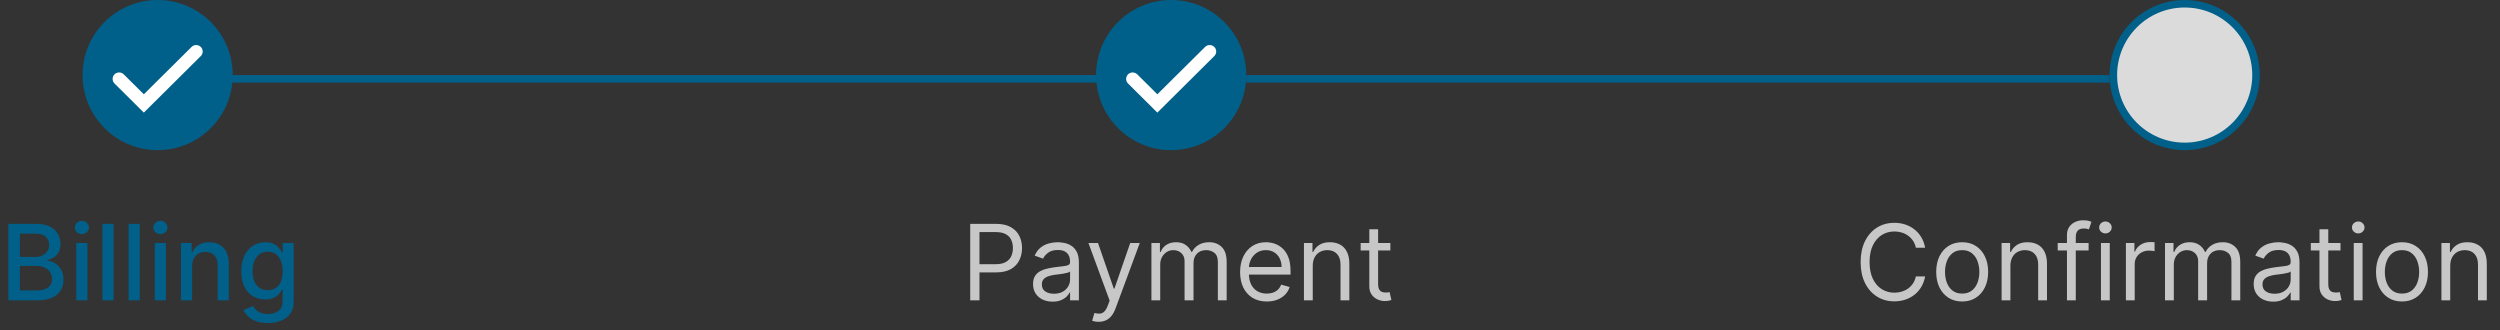 <svg width="333" height="44" viewBox="0 0 333 44" fill="none" xmlns="http://www.w3.org/2000/svg">
<rect x="0" y="0" width="333" height="44" fill="#333333" stroke="none"/>
<path d="M1.119 40V29.818H4.847C5.57 29.818 6.168 29.938 6.642 30.176C7.116 30.412 7.471 30.731 7.706 31.136C7.941 31.537 8.059 31.989 8.059 32.493C8.059 32.917 7.981 33.275 7.825 33.567C7.67 33.855 7.461 34.087 7.199 34.263C6.94 34.435 6.655 34.561 6.344 34.641V34.74C6.682 34.757 7.012 34.866 7.333 35.068C7.658 35.267 7.926 35.55 8.138 35.918C8.351 36.286 8.457 36.734 8.457 37.261C8.457 37.781 8.334 38.248 8.089 38.663C7.847 39.074 7.472 39.4 6.965 39.642C6.458 39.881 5.81 40 5.021 40H1.119ZM2.655 38.682H4.872C5.608 38.682 6.135 38.54 6.453 38.255C6.771 37.97 6.93 37.614 6.93 37.186C6.93 36.865 6.849 36.57 6.687 36.301C6.524 36.033 6.292 35.819 5.991 35.66C5.692 35.501 5.338 35.421 4.927 35.421H2.655V38.682ZM2.655 34.223H4.713C5.058 34.223 5.368 34.157 5.643 34.024C5.921 33.892 6.142 33.706 6.304 33.467C6.47 33.225 6.553 32.94 6.553 32.612C6.553 32.191 6.405 31.838 6.11 31.553C5.815 31.268 5.363 31.126 4.753 31.126H2.655V34.223ZM10.159 40V32.364H11.646V40H10.159ZM10.91 31.185C10.652 31.185 10.43 31.099 10.244 30.927C10.062 30.751 9.971 30.542 9.971 30.3C9.971 30.055 10.062 29.846 10.244 29.674C10.43 29.498 10.652 29.41 10.91 29.41C11.169 29.41 11.389 29.498 11.571 29.674C11.757 29.846 11.85 30.055 11.85 30.3C11.85 30.542 11.757 30.751 11.571 30.927C11.389 31.099 11.169 31.185 10.91 31.185ZM15.132 29.818V40H13.646V29.818H15.132ZM18.619 29.818V40H17.132V29.818H18.619ZM20.618 40V32.364H22.105V40H20.618ZM21.369 31.185C21.111 31.185 20.889 31.099 20.703 30.927C20.521 30.751 20.43 30.542 20.43 30.3C20.43 30.055 20.521 29.846 20.703 29.674C20.889 29.498 21.111 29.41 21.369 29.41C21.628 29.41 21.848 29.498 22.03 29.674C22.216 29.846 22.309 30.055 22.309 30.3C22.309 30.542 22.216 30.751 22.03 30.927C21.848 31.099 21.628 31.185 21.369 31.185ZM25.591 35.466V40H24.105V32.364H25.532V33.606H25.626C25.802 33.202 26.077 32.877 26.451 32.632C26.829 32.387 27.305 32.264 27.878 32.264C28.399 32.264 28.854 32.374 29.245 32.592C29.637 32.808 29.94 33.129 30.155 33.557C30.371 33.984 30.478 34.513 30.478 35.143V40H28.992V35.322C28.992 34.768 28.848 34.336 28.559 34.024C28.271 33.709 27.875 33.552 27.371 33.552C27.026 33.552 26.72 33.626 26.451 33.776C26.186 33.925 25.976 34.144 25.82 34.432C25.668 34.717 25.591 35.062 25.591 35.466ZM35.674 43.023C35.067 43.023 34.545 42.943 34.108 42.784C33.673 42.625 33.319 42.414 33.044 42.153C32.769 41.891 32.563 41.604 32.427 41.293L33.705 40.766C33.794 40.911 33.914 41.066 34.063 41.228C34.215 41.394 34.421 41.535 34.679 41.651C34.941 41.767 35.278 41.825 35.689 41.825C36.252 41.825 36.718 41.687 37.086 41.412C37.453 41.14 37.637 40.706 37.637 40.109V38.608H37.543C37.453 38.77 37.324 38.951 37.155 39.15C36.989 39.349 36.761 39.521 36.469 39.667C36.177 39.813 35.798 39.886 35.331 39.886C34.727 39.886 34.184 39.745 33.7 39.463C33.219 39.178 32.838 38.759 32.556 38.205C32.278 37.648 32.139 36.964 32.139 36.152C32.139 35.34 32.276 34.644 32.551 34.064C32.83 33.484 33.211 33.04 33.695 32.731C34.179 32.42 34.727 32.264 35.341 32.264C35.815 32.264 36.197 32.344 36.489 32.503C36.781 32.659 37.008 32.841 37.17 33.05C37.336 33.258 37.463 33.443 37.553 33.602H37.662V32.364H39.119V40.169C39.119 40.825 38.967 41.364 38.662 41.785C38.357 42.206 37.944 42.517 37.424 42.719C36.907 42.922 36.323 43.023 35.674 43.023ZM35.659 38.653C36.086 38.653 36.448 38.553 36.742 38.354C37.041 38.152 37.266 37.864 37.419 37.489C37.575 37.111 37.652 36.659 37.652 36.132C37.652 35.618 37.576 35.166 37.424 34.775C37.271 34.384 37.047 34.079 36.752 33.86C36.458 33.638 36.093 33.527 35.659 33.527C35.211 33.527 34.838 33.643 34.54 33.875C34.242 34.104 34.017 34.415 33.864 34.81C33.715 35.204 33.64 35.645 33.64 36.132C33.64 36.633 33.717 37.072 33.869 37.45C34.021 37.827 34.247 38.122 34.545 38.334C34.847 38.547 35.218 38.653 35.659 38.653Z" fill="#006089"/>
<path d="M129.233 40V29.818H132.673C133.472 29.818 134.125 29.962 134.632 30.251C135.143 30.536 135.52 30.922 135.766 31.409C136.011 31.896 136.134 32.44 136.134 33.04C136.134 33.64 136.011 34.185 135.766 34.675C135.524 35.166 135.149 35.557 134.642 35.849C134.135 36.137 133.485 36.281 132.693 36.281H130.227V35.188H132.653C133.2 35.188 133.639 35.093 133.971 34.904C134.302 34.715 134.543 34.46 134.692 34.139C134.844 33.814 134.92 33.447 134.92 33.04C134.92 32.632 134.844 32.267 134.692 31.946C134.543 31.625 134.301 31.373 133.966 31.19C133.631 31.005 133.187 30.912 132.634 30.912H130.466V40H129.233ZM140.208 40.179C139.724 40.179 139.285 40.088 138.89 39.906C138.496 39.72 138.183 39.453 137.951 39.105C137.719 38.754 137.603 38.33 137.603 37.832C137.603 37.395 137.689 37.04 137.861 36.769C138.033 36.493 138.264 36.278 138.552 36.122C138.841 35.966 139.159 35.85 139.507 35.774C139.858 35.695 140.211 35.632 140.566 35.585C141.03 35.526 141.406 35.481 141.694 35.451C141.986 35.418 142.198 35.363 142.331 35.287C142.467 35.211 142.534 35.078 142.534 34.889V34.849C142.534 34.359 142.4 33.978 142.132 33.706C141.867 33.434 141.464 33.298 140.924 33.298C140.364 33.298 139.924 33.421 139.606 33.666C139.288 33.911 139.064 34.173 138.935 34.452L137.821 34.054C138.02 33.59 138.285 33.229 138.617 32.97C138.952 32.708 139.316 32.526 139.711 32.423C140.108 32.317 140.499 32.264 140.884 32.264C141.129 32.264 141.411 32.294 141.729 32.354C142.051 32.41 142.36 32.528 142.659 32.707C142.96 32.886 143.211 33.156 143.409 33.517C143.608 33.878 143.708 34.362 143.708 34.969V40H142.534V38.966H142.475C142.395 39.132 142.263 39.309 142.077 39.498C141.891 39.687 141.645 39.847 141.336 39.98C141.028 40.113 140.652 40.179 140.208 40.179ZM140.387 39.125C140.851 39.125 141.242 39.034 141.56 38.852C141.882 38.669 142.123 38.434 142.286 38.146C142.452 37.857 142.534 37.554 142.534 37.236V36.162C142.485 36.222 142.375 36.276 142.206 36.326C142.041 36.372 141.848 36.414 141.63 36.45C141.414 36.483 141.204 36.513 140.998 36.54C140.796 36.563 140.632 36.583 140.506 36.599C140.201 36.639 139.916 36.704 139.651 36.793C139.389 36.88 139.177 37.01 139.015 37.186C138.855 37.358 138.776 37.594 138.776 37.892C138.776 38.3 138.927 38.608 139.228 38.817C139.533 39.022 139.919 39.125 140.387 39.125ZM146.331 42.864C146.133 42.864 145.955 42.847 145.8 42.814C145.644 42.784 145.536 42.754 145.476 42.724L145.775 41.69C146.06 41.763 146.312 41.79 146.53 41.77C146.749 41.75 146.943 41.652 147.112 41.477C147.284 41.304 147.442 41.024 147.584 40.636L147.803 40.04L144.979 32.364H146.252L148.36 38.449H148.439L150.547 32.364H151.82L148.579 41.114C148.433 41.508 148.252 41.834 148.037 42.093C147.821 42.355 147.571 42.549 147.286 42.675C147.004 42.801 146.686 42.864 146.331 42.864ZM153.369 40V32.364H154.502V33.557H154.602C154.761 33.149 155.018 32.833 155.372 32.607C155.727 32.379 156.153 32.264 156.65 32.264C157.154 32.264 157.573 32.379 157.908 32.607C158.246 32.833 158.509 33.149 158.698 33.557H158.778C158.973 33.162 159.267 32.849 159.658 32.617C160.049 32.382 160.518 32.264 161.065 32.264C161.748 32.264 162.306 32.478 162.74 32.906C163.174 33.33 163.392 33.991 163.392 34.889V40H162.218V34.889C162.218 34.326 162.064 33.923 161.756 33.681C161.448 33.439 161.085 33.318 160.667 33.318C160.13 33.318 159.714 33.481 159.419 33.805C159.124 34.127 158.977 34.535 158.977 35.028V40H157.784V34.77C157.784 34.336 157.643 33.986 157.361 33.721C157.079 33.452 156.716 33.318 156.272 33.318C155.967 33.318 155.682 33.399 155.417 33.562C155.155 33.724 154.943 33.95 154.781 34.238C154.622 34.523 154.542 34.853 154.542 35.227V40H153.369ZM168.738 40.159C168.003 40.159 167.368 39.997 166.834 39.672C166.304 39.344 165.895 38.886 165.606 38.3C165.321 37.71 165.179 37.024 165.179 36.242C165.179 35.459 165.321 34.77 165.606 34.173C165.895 33.573 166.296 33.106 166.809 32.771C167.327 32.433 167.93 32.264 168.619 32.264C169.017 32.264 169.41 32.331 169.797 32.463C170.185 32.596 170.538 32.811 170.856 33.109C171.175 33.404 171.428 33.795 171.617 34.283C171.806 34.77 171.9 35.37 171.9 36.082V36.58H166.014V35.565H170.707C170.707 35.135 170.621 34.75 170.449 34.412C170.28 34.074 170.038 33.807 169.723 33.611C169.411 33.416 169.043 33.318 168.619 33.318C168.152 33.318 167.747 33.434 167.406 33.666C167.068 33.895 166.808 34.193 166.626 34.561C166.443 34.929 166.352 35.323 166.352 35.744V36.42C166.352 36.997 166.452 37.486 166.65 37.887C166.853 38.285 167.133 38.588 167.491 38.797C167.849 39.002 168.265 39.105 168.738 39.105C169.047 39.105 169.325 39.062 169.574 38.976C169.826 38.886 170.043 38.754 170.225 38.578C170.407 38.399 170.548 38.177 170.648 37.912L171.781 38.23C171.662 38.615 171.461 38.953 171.18 39.244C170.898 39.533 170.55 39.758 170.135 39.92C169.721 40.08 169.256 40.159 168.738 40.159ZM174.858 35.406V40H173.685V32.364H174.819V33.557H174.918C175.097 33.169 175.369 32.858 175.733 32.622C176.098 32.383 176.569 32.264 177.145 32.264C177.662 32.264 178.115 32.37 178.503 32.582C178.89 32.791 179.192 33.109 179.407 33.537C179.623 33.961 179.731 34.498 179.731 35.148V40H178.557V35.227C178.557 34.627 178.402 34.16 178.09 33.825C177.778 33.487 177.351 33.318 176.807 33.318C176.433 33.318 176.098 33.399 175.803 33.562C175.511 33.724 175.281 33.961 175.112 34.273C174.943 34.584 174.858 34.962 174.858 35.406ZM185.196 32.364V33.358H181.238V32.364H185.196ZM182.392 30.534H183.565V37.812C183.565 38.144 183.613 38.392 183.709 38.558C183.809 38.721 183.935 38.83 184.087 38.886C184.243 38.939 184.407 38.966 184.579 38.966C184.708 38.966 184.815 38.959 184.897 38.946C184.98 38.929 185.047 38.916 185.096 38.906L185.335 39.96C185.255 39.99 185.144 40.02 185.002 40.05C184.859 40.083 184.679 40.099 184.46 40.099C184.128 40.099 183.804 40.028 183.485 39.886C183.171 39.743 182.909 39.526 182.7 39.234C182.494 38.943 182.392 38.575 182.392 38.131V30.534Z" fill="#C7C7C7"/>
<path d="M256.426 33H255.193C255.12 32.645 254.993 32.334 254.81 32.065C254.631 31.797 254.413 31.572 254.154 31.389C253.899 31.204 253.616 31.064 253.304 30.972C252.992 30.879 252.668 30.832 252.33 30.832C251.713 30.832 251.155 30.988 250.654 31.3C250.157 31.611 249.761 32.07 249.466 32.677C249.174 33.283 249.028 34.028 249.028 34.909C249.028 35.791 249.174 36.535 249.466 37.141C249.761 37.748 250.157 38.207 250.654 38.519C251.155 38.83 251.713 38.986 252.33 38.986C252.668 38.986 252.992 38.939 253.304 38.847C253.616 38.754 253.899 38.616 254.154 38.434C254.413 38.248 254.631 38.021 254.81 37.753C254.993 37.481 255.12 37.169 255.193 36.818H256.426C256.333 37.339 256.164 37.804 255.919 38.215C255.674 38.626 255.369 38.976 255.004 39.264C254.64 39.549 254.23 39.766 253.776 39.916C253.326 40.065 252.843 40.139 252.33 40.139C251.461 40.139 250.689 39.927 250.013 39.503C249.337 39.079 248.805 38.475 248.417 37.693C248.029 36.911 247.835 35.983 247.835 34.909C247.835 33.835 248.029 32.907 248.417 32.125C248.805 31.343 249.337 30.74 250.013 30.315C250.689 29.891 251.461 29.679 252.33 29.679C252.843 29.679 253.326 29.754 253.776 29.903C254.23 30.052 254.64 30.271 255.004 30.559C255.369 30.844 255.674 31.192 255.919 31.603C256.164 32.011 256.333 32.476 256.426 33ZM261.362 40.159C260.672 40.159 260.067 39.995 259.547 39.667C259.03 39.339 258.626 38.88 258.334 38.29C258.046 37.7 257.901 37.01 257.901 36.222C257.901 35.426 258.046 34.732 258.334 34.139C258.626 33.545 259.03 33.084 259.547 32.756C260.067 32.428 260.672 32.264 261.362 32.264C262.051 32.264 262.654 32.428 263.171 32.756C263.692 33.084 264.096 33.545 264.384 34.139C264.676 34.732 264.822 35.426 264.822 36.222C264.822 37.01 264.676 37.7 264.384 38.29C264.096 38.88 263.692 39.339 263.171 39.667C262.654 39.995 262.051 40.159 261.362 40.159ZM261.362 39.105C261.885 39.105 262.316 38.971 262.654 38.702C262.992 38.434 263.243 38.081 263.405 37.644C263.567 37.206 263.649 36.732 263.649 36.222C263.649 35.711 263.567 35.236 263.405 34.795C263.243 34.354 262.992 33.998 262.654 33.726C262.316 33.454 261.885 33.318 261.362 33.318C260.838 33.318 260.407 33.454 260.069 33.726C259.731 33.998 259.481 34.354 259.318 34.795C259.156 35.236 259.075 35.711 259.075 36.222C259.075 36.732 259.156 37.206 259.318 37.644C259.481 38.081 259.731 38.434 260.069 38.702C260.407 38.971 260.838 39.105 261.362 39.105ZM267.786 35.406V40H266.613V32.364H267.746V33.557H267.846C268.025 33.169 268.297 32.858 268.661 32.622C269.026 32.383 269.496 32.264 270.073 32.264C270.59 32.264 271.043 32.37 271.43 32.582C271.818 32.791 272.12 33.109 272.335 33.537C272.551 33.961 272.658 34.498 272.658 35.148V40H271.485V35.227C271.485 34.627 271.329 34.16 271.018 33.825C270.706 33.487 270.279 33.318 269.735 33.318C269.361 33.318 269.026 33.399 268.731 33.562C268.439 33.724 268.209 33.961 268.04 34.273C267.871 34.584 267.786 34.962 267.786 35.406ZM278.203 32.364V33.358H274.086V32.364H278.203ZM275.319 40V31.31C275.319 30.872 275.422 30.508 275.628 30.216C275.833 29.924 276.1 29.706 276.428 29.56C276.756 29.414 277.103 29.341 277.467 29.341C277.756 29.341 277.991 29.364 278.173 29.41C278.355 29.457 278.491 29.5 278.581 29.54L278.243 30.554C278.183 30.534 278.1 30.509 277.994 30.479C277.891 30.45 277.756 30.435 277.586 30.435C277.199 30.435 276.919 30.532 276.746 30.728C276.577 30.924 276.493 31.21 276.493 31.588V40H275.319ZM279.847 40V32.364H281.021V40H279.847ZM280.444 31.091C280.215 31.091 280.018 31.013 279.852 30.857C279.69 30.701 279.609 30.514 279.609 30.296C279.609 30.077 279.69 29.889 279.852 29.734C280.018 29.578 280.215 29.5 280.444 29.5C280.673 29.5 280.868 29.578 281.031 29.734C281.196 29.889 281.279 30.077 281.279 30.296C281.279 30.514 281.196 30.701 281.031 30.857C280.868 31.013 280.673 31.091 280.444 31.091ZM283.17 40V32.364H284.303V33.517H284.383C284.522 33.139 284.774 32.833 285.138 32.597C285.503 32.362 285.914 32.244 286.371 32.244C286.457 32.244 286.565 32.246 286.694 32.249C286.824 32.253 286.921 32.258 286.988 32.264V33.457C286.948 33.447 286.857 33.432 286.714 33.413C286.575 33.389 286.428 33.378 286.272 33.378C285.901 33.378 285.569 33.456 285.278 33.611C284.989 33.764 284.76 33.976 284.591 34.248C284.426 34.516 284.343 34.823 284.343 35.168V40H283.17ZM288.379 40V32.364H289.512V33.557H289.612C289.771 33.149 290.027 32.833 290.382 32.607C290.737 32.379 291.163 32.264 291.66 32.264C292.164 32.264 292.583 32.379 292.918 32.607C293.256 32.833 293.519 33.149 293.708 33.557H293.788C293.983 33.162 294.277 32.849 294.668 32.617C295.059 32.382 295.528 32.264 296.075 32.264C296.757 32.264 297.316 32.478 297.75 32.906C298.184 33.33 298.401 33.991 298.401 34.889V40H297.228V34.889C297.228 34.326 297.074 33.923 296.766 33.681C296.457 33.439 296.094 33.318 295.677 33.318C295.14 33.318 294.724 33.481 294.429 33.805C294.134 34.127 293.987 34.535 293.987 35.028V40H292.793V34.77C292.793 34.336 292.652 33.986 292.371 33.721C292.089 33.452 291.726 33.318 291.282 33.318C290.977 33.318 290.692 33.399 290.427 33.562C290.165 33.724 289.953 33.95 289.79 34.238C289.631 34.523 289.552 34.853 289.552 35.227V40H288.379ZM302.794 40.179C302.31 40.179 301.871 40.088 301.476 39.906C301.082 39.72 300.769 39.453 300.537 39.105C300.305 38.754 300.189 38.33 300.189 37.832C300.189 37.395 300.275 37.04 300.447 36.769C300.619 36.493 300.85 36.278 301.138 36.122C301.426 35.966 301.745 35.85 302.093 35.774C302.444 35.695 302.797 35.632 303.152 35.585C303.616 35.526 303.992 35.481 304.28 35.451C304.572 35.418 304.784 35.363 304.917 35.287C305.052 35.211 305.12 35.078 305.12 34.889V34.849C305.12 34.359 304.986 33.978 304.718 33.706C304.453 33.434 304.05 33.298 303.51 33.298C302.949 33.298 302.51 33.421 302.192 33.666C301.874 33.911 301.65 34.173 301.521 34.452L300.407 34.054C300.606 33.59 300.871 33.229 301.203 32.97C301.538 32.708 301.902 32.526 302.297 32.423C302.694 32.317 303.085 32.264 303.47 32.264C303.715 32.264 303.997 32.294 304.315 32.354C304.636 32.41 304.946 32.528 305.245 32.707C305.546 32.886 305.797 33.156 305.995 33.517C306.194 33.878 306.294 34.362 306.294 34.969V40H305.12V38.966H305.061C304.981 39.132 304.849 39.309 304.663 39.498C304.477 39.687 304.23 39.847 303.922 39.98C303.614 40.113 303.238 40.179 302.794 40.179ZM302.973 39.125C303.437 39.125 303.828 39.034 304.146 38.852C304.467 38.669 304.709 38.434 304.872 38.146C305.038 37.857 305.12 37.554 305.12 37.236V36.162C305.071 36.222 304.961 36.276 304.792 36.326C304.627 36.372 304.434 36.414 304.216 36.45C304 36.483 303.79 36.513 303.584 36.54C303.382 36.563 303.218 36.583 303.092 36.599C302.787 36.639 302.502 36.704 302.237 36.793C301.975 36.88 301.763 37.01 301.6 37.186C301.441 37.358 301.362 37.594 301.362 37.892C301.362 38.3 301.513 38.608 301.814 38.817C302.119 39.022 302.505 39.125 302.973 39.125ZM311.756 32.364V33.358H307.799V32.364H311.756ZM308.952 30.534H310.126V37.812C310.126 38.144 310.174 38.392 310.27 38.558C310.369 38.721 310.495 38.83 310.648 38.886C310.803 38.939 310.967 38.966 311.14 38.966C311.269 38.966 311.375 38.959 311.458 38.946C311.541 38.929 311.607 38.916 311.657 38.906L311.895 39.96C311.816 39.99 311.705 40.02 311.562 40.05C311.42 40.083 311.239 40.099 311.02 40.099C310.689 40.099 310.364 40.028 310.046 39.886C309.731 39.743 309.469 39.526 309.26 39.234C309.055 38.943 308.952 38.575 308.952 38.131V30.534ZM313.521 40V32.364H314.694V40H313.521ZM314.118 31.091C313.889 31.091 313.692 31.013 313.526 30.857C313.364 30.701 313.282 30.514 313.282 30.296C313.282 30.077 313.364 29.889 313.526 29.734C313.692 29.578 313.889 29.5 314.118 29.5C314.346 29.5 314.542 29.578 314.704 29.734C314.87 29.889 314.953 30.077 314.953 30.296C314.953 30.514 314.87 30.701 314.704 30.857C314.542 31.013 314.346 31.091 314.118 31.091ZM319.946 40.159C319.256 40.159 318.651 39.995 318.131 39.667C317.614 39.339 317.21 38.88 316.918 38.29C316.63 37.7 316.485 37.01 316.485 36.222C316.485 35.426 316.63 34.732 316.918 34.139C317.21 33.545 317.614 33.084 318.131 32.756C318.651 32.428 319.256 32.264 319.946 32.264C320.635 32.264 321.238 32.428 321.755 32.756C322.276 33.084 322.68 33.545 322.968 34.139C323.26 34.732 323.406 35.426 323.406 36.222C323.406 37.01 323.26 37.7 322.968 38.29C322.68 38.88 322.276 39.339 321.755 39.667C321.238 39.995 320.635 40.159 319.946 40.159ZM319.946 39.105C320.469 39.105 320.9 38.971 321.238 38.702C321.576 38.434 321.827 38.081 321.989 37.644C322.151 37.206 322.233 36.732 322.233 36.222C322.233 35.711 322.151 35.236 321.989 34.795C321.827 34.354 321.576 33.998 321.238 33.726C320.9 33.454 320.469 33.318 319.946 33.318C319.422 33.318 318.991 33.454 318.653 33.726C318.315 33.998 318.065 34.354 317.902 34.795C317.74 35.236 317.659 35.711 317.659 36.222C317.659 36.732 317.74 37.206 317.902 37.644C318.065 38.081 318.315 38.434 318.653 38.702C318.991 38.971 319.422 39.105 319.946 39.105ZM326.37 35.406V40H325.197V32.364H326.33V33.557H326.43C326.609 33.169 326.881 32.858 327.245 32.622C327.61 32.383 328.08 32.264 328.657 32.264C329.174 32.264 329.627 32.37 330.014 32.582C330.402 32.791 330.704 33.109 330.919 33.537C331.135 33.961 331.242 34.498 331.242 35.148V40H330.069V35.227C330.069 34.627 329.913 34.16 329.602 33.825C329.29 33.487 328.863 33.318 328.319 33.318C327.945 33.318 327.61 33.399 327.315 33.562C327.023 33.724 326.793 33.961 326.624 34.273C326.455 34.584 326.37 34.962 326.37 35.406Z" fill="#C7C7C7"/>
<circle cx="21" cy="10" r="9.5" fill="#006089" stroke="#006089"/>
<circle cx="156" cy="10" r="9.5" fill="#006089" stroke="#006089"/>
<circle cx="291" cy="10" r="9.5" fill="#DBDBDB" stroke="#006089"/>
<line x1="147" y1="10.5" x2="30" y2="10.5" stroke="#006089"/>
<line x1="281" y1="10.5" x2="166" y2="10.5" stroke="#006089"/>
<path d="M26.747 6.251C26.405 5.916 25.855 5.916 25.518 6.251L19.159 12.559L16.482 9.901C16.145 9.567 15.589 9.567 15.252 9.901C14.916 10.241 14.916 10.787 15.252 11.121L19.159 15L26.747 7.466C27.084 7.137 27.084 6.585 26.747 6.251Z" fill="white"/>
<path d="M161.747 6.251C161.405 5.916 160.855 5.916 160.518 6.251L154.159 12.559L151.482 9.901C151.145 9.567 150.589 9.567 150.253 9.901C149.916 10.241 149.916 10.787 150.253 11.121L154.159 15L161.747 7.466C162.084 7.137 162.084 6.585 161.747 6.251Z" fill="white"/>
</svg>
